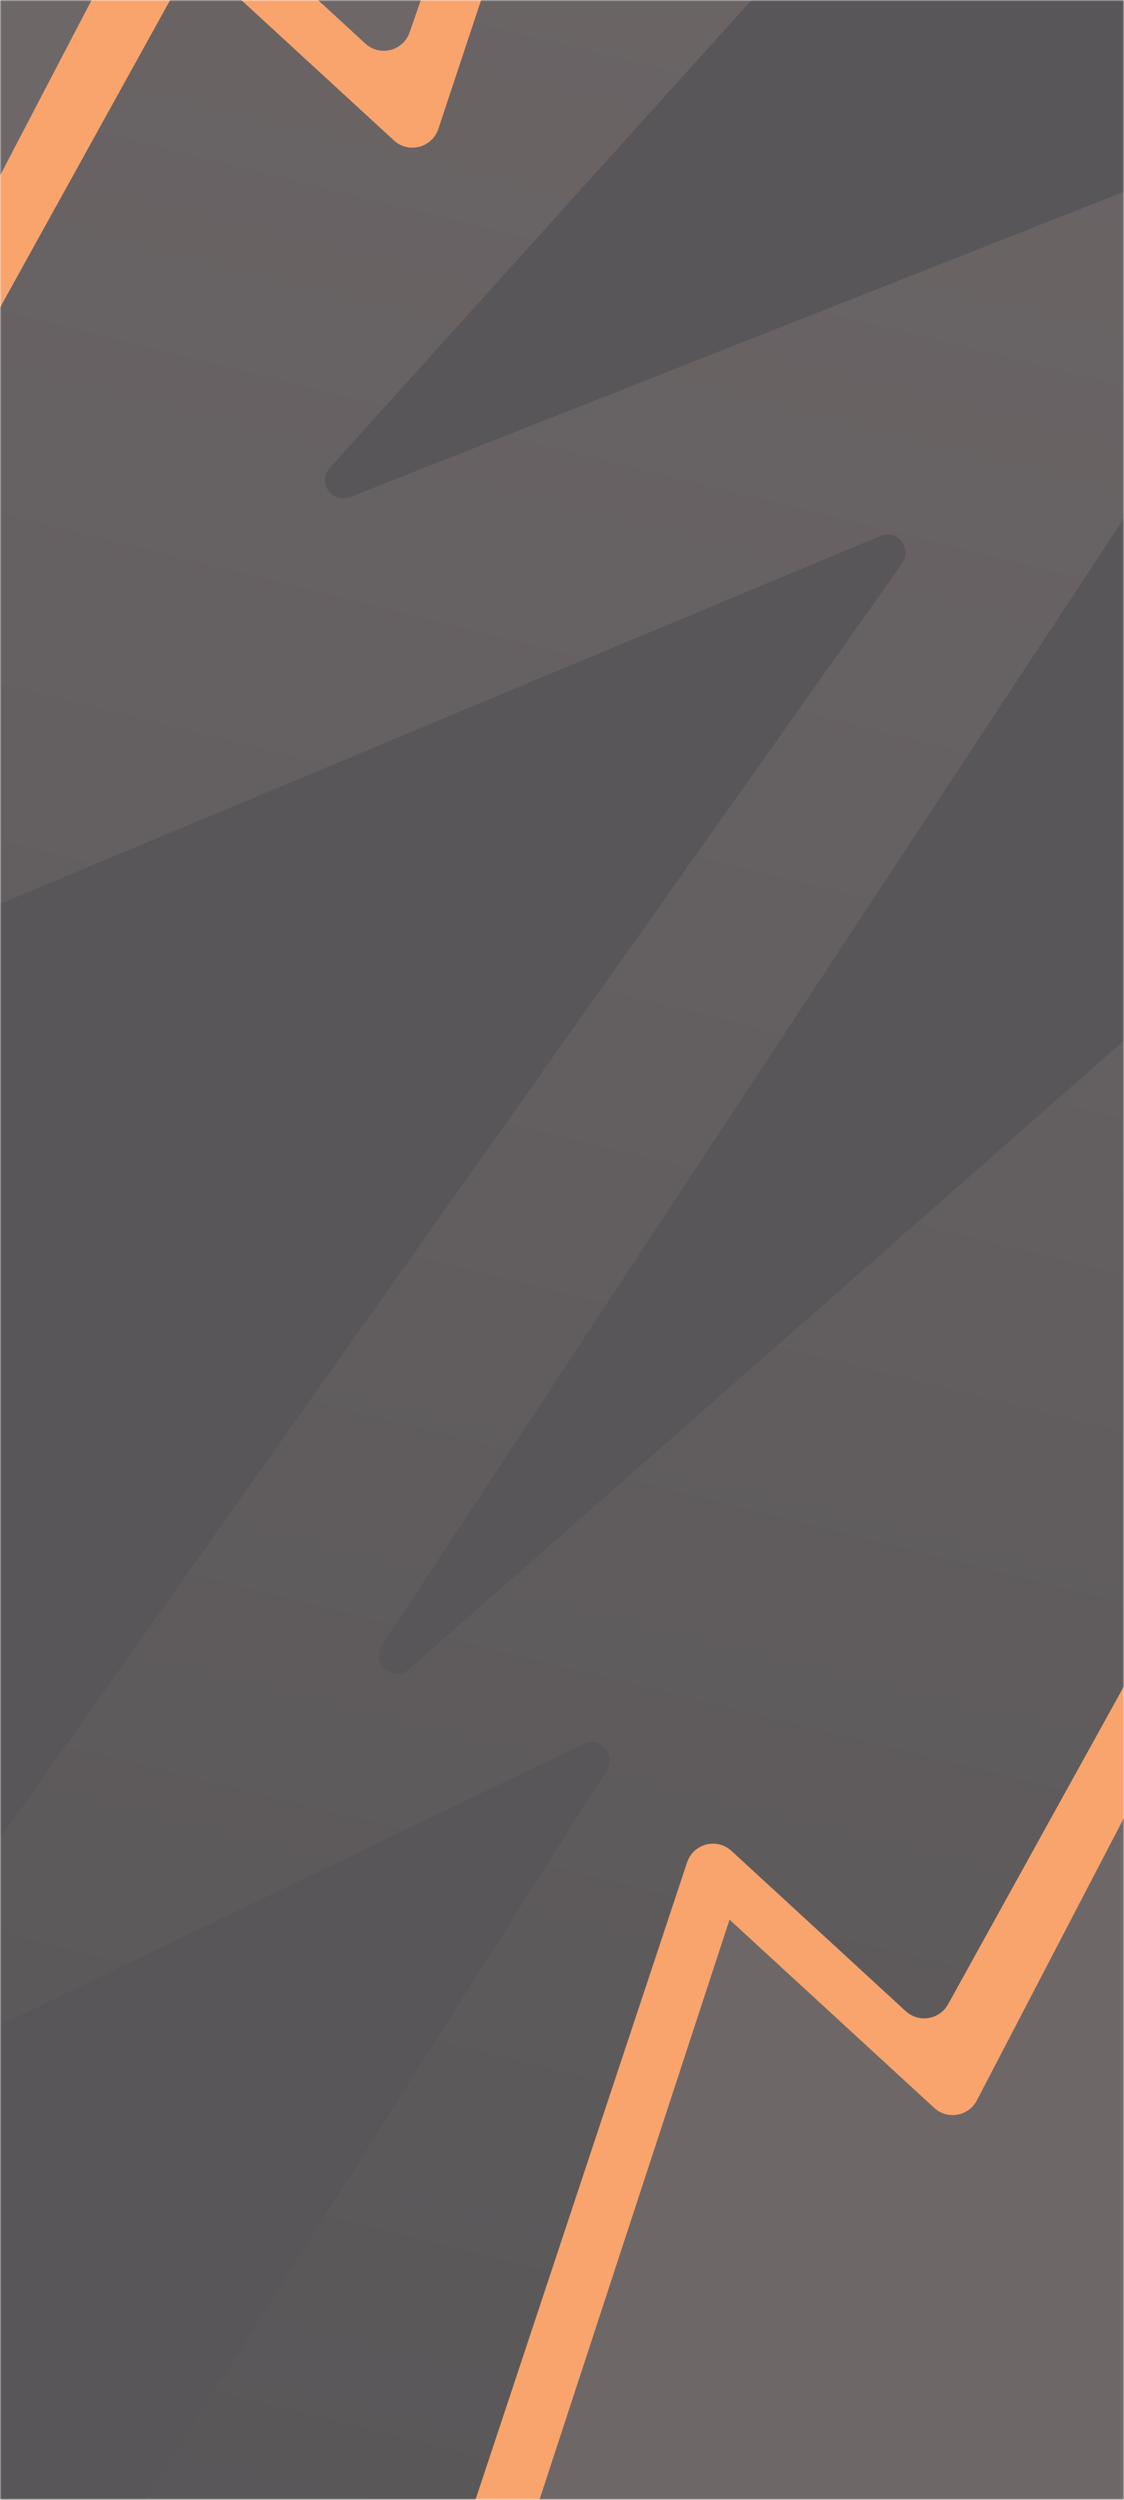 <svg width="360" height="800" viewBox="0 0 360 800" fill="none" xmlns="http://www.w3.org/2000/svg">
<mask id="mask0_62_462" style="mask-type:luminance" maskUnits="userSpaceOnUse" x="0" y="0" width="360" height="800">
<path d="M360 0H0V800H360V0Z" fill="white"/>
</mask>
<g mask="url(#mask0_62_462)">
<mask id="mask1_62_462" style="mask-type:luminance" maskUnits="userSpaceOnUse" x="-261" y="-301" width="882" height="1239">
<path d="M351.447 937.942L-260.104 786.551L9.032 -300.633L620.583 -149.242L351.447 937.942Z" fill="white"/>
</mask>
<g mask="url(#mask1_62_462)">
<path d="M620.56 -149.262L9.01 -300.642L-260.1 786.548L351.45 937.928L620.56 -149.262Z" fill="url(#paint0_linear_62_462)"/>
</g>
<mask id="mask2_62_462" style="mask-type:luminance" maskUnits="userSpaceOnUse" x="-261" y="-301" width="882" height="1239">
<path d="M351.447 937.942L-260.104 786.551L9.032 -300.633L620.583 -149.242L351.447 937.942Z" fill="white"/>
</mask>
<g mask="url(#mask2_62_462)">
<path d="M288.98 180.258C292.37 175.478 287.38 169.248 281.97 171.508L-111.96 336.008L-137.35 346.608L-148.93 351.448L-152.8 353.068L-260.1 786.548L12.35 853.988L194.38 566.448C197.52 561.498 192.2 555.528 186.92 558.068L-64.25 679.058L288.98 180.258Z" fill="#585658"/>
</g>
<mask id="mask3_62_462" style="mask-type:luminance" maskUnits="userSpaceOnUse" x="-261" y="-301" width="882" height="1239">
<path d="M351.447 937.942L-260.104 786.551L9.032 -300.633L620.583 -149.242L351.447 937.942Z" fill="white"/>
</mask>
<g mask="url(#mask3_62_462)">
<path d="M303.66 641.408C300.92 646.368 294.26 647.448 290.08 643.618L234.28 592.338C229.61 588.038 222.06 589.998 220.06 596.018L125.07 881.888L351.44 937.918L522.87 245.378L303.66 641.408Z" fill="#F8A46C"/>
</g>
<mask id="mask4_62_462" style="mask-type:luminance" maskUnits="userSpaceOnUse" x="-261" y="-301" width="882" height="1239">
<path d="M351.447 937.942L-260.104 786.551L9.032 -300.633L620.583 -149.242L351.447 937.942Z" fill="white"/>
</mask>
<g mask="url(#mask4_62_462)">
<path d="M299.2 674.568L233.66 614.338L144.36 886.668L351.45 937.928L511.64 290.768L312.88 672.168C310.22 677.278 303.44 678.468 299.2 674.568Z" fill="#6E6768"/>
</g>
<mask id="mask5_62_462" style="mask-type:luminance" maskUnits="userSpaceOnUse" x="-261" y="-301" width="882" height="1239">
<path d="M351.447 937.942L-260.104 786.551L9.032 -300.633L620.583 -149.242L351.447 937.942Z" fill="white"/>
</mask>
<g mask="url(#mask5_62_462)">
<path d="M235.38 -244.612L9.01 -300.642L-162.42 391.898L-137.35 346.608L56.79 -4.122C59.53 -9.082 66.19 -10.162 70.37 -6.332L126.17 44.949C130.84 49.248 138.39 47.288 140.39 41.269L235.38 -244.612Z" fill="#F8A46C"/>
</g>
<mask id="mask6_62_462" style="mask-type:luminance" maskUnits="userSpaceOnUse" x="-261" y="-301" width="882" height="1239">
<path d="M351.447 937.942L-260.104 786.551L9.032 -300.633L620.583 -149.242L351.447 937.942Z" fill="white"/>
</mask>
<g mask="url(#mask6_62_462)">
<path d="M221.33 -248.082L9.01 -300.642L-150.79 344.948L47.58 -34.902C50.24 -40.002 57.02 -41.191 61.26 -37.291L117 13.938C121.63 18.198 129.11 16.319 131.18 10.379L221.33 -248.082Z" fill="#6E6768"/>
</g>
<mask id="mask7_62_462" style="mask-type:luminance" maskUnits="userSpaceOnUse" x="-261" y="-301" width="882" height="1239">
<path d="M351.447 937.942L-260.104 786.551L9.032 -300.633L620.583 -149.242L351.447 937.942Z" fill="white"/>
</mask>
<g mask="url(#mask7_62_462)">
<path d="M620.56 -149.262L420.14 -198.872L105.62 149.748C101.49 154.328 106.36 161.338 112.09 159.078L453.05 24.678L122.24 526.618C118.5 532.298 125.85 538.698 130.96 534.208C202.79 471.138 381.14 314.518 540.5 174.168L620.56 -149.262Z" fill="#585658"/>
</g>
</g>
<defs>
<linearGradient id="paint0_linear_62_462" x1="46.942" y1="857.06" x2="304.226" y2="-182.245" gradientUnits="userSpaceOnUse">
<stop stop-color="#585658"/>
<stop offset="1" stop-color="#6E6768"/>
</linearGradient>
</defs>
</svg>
